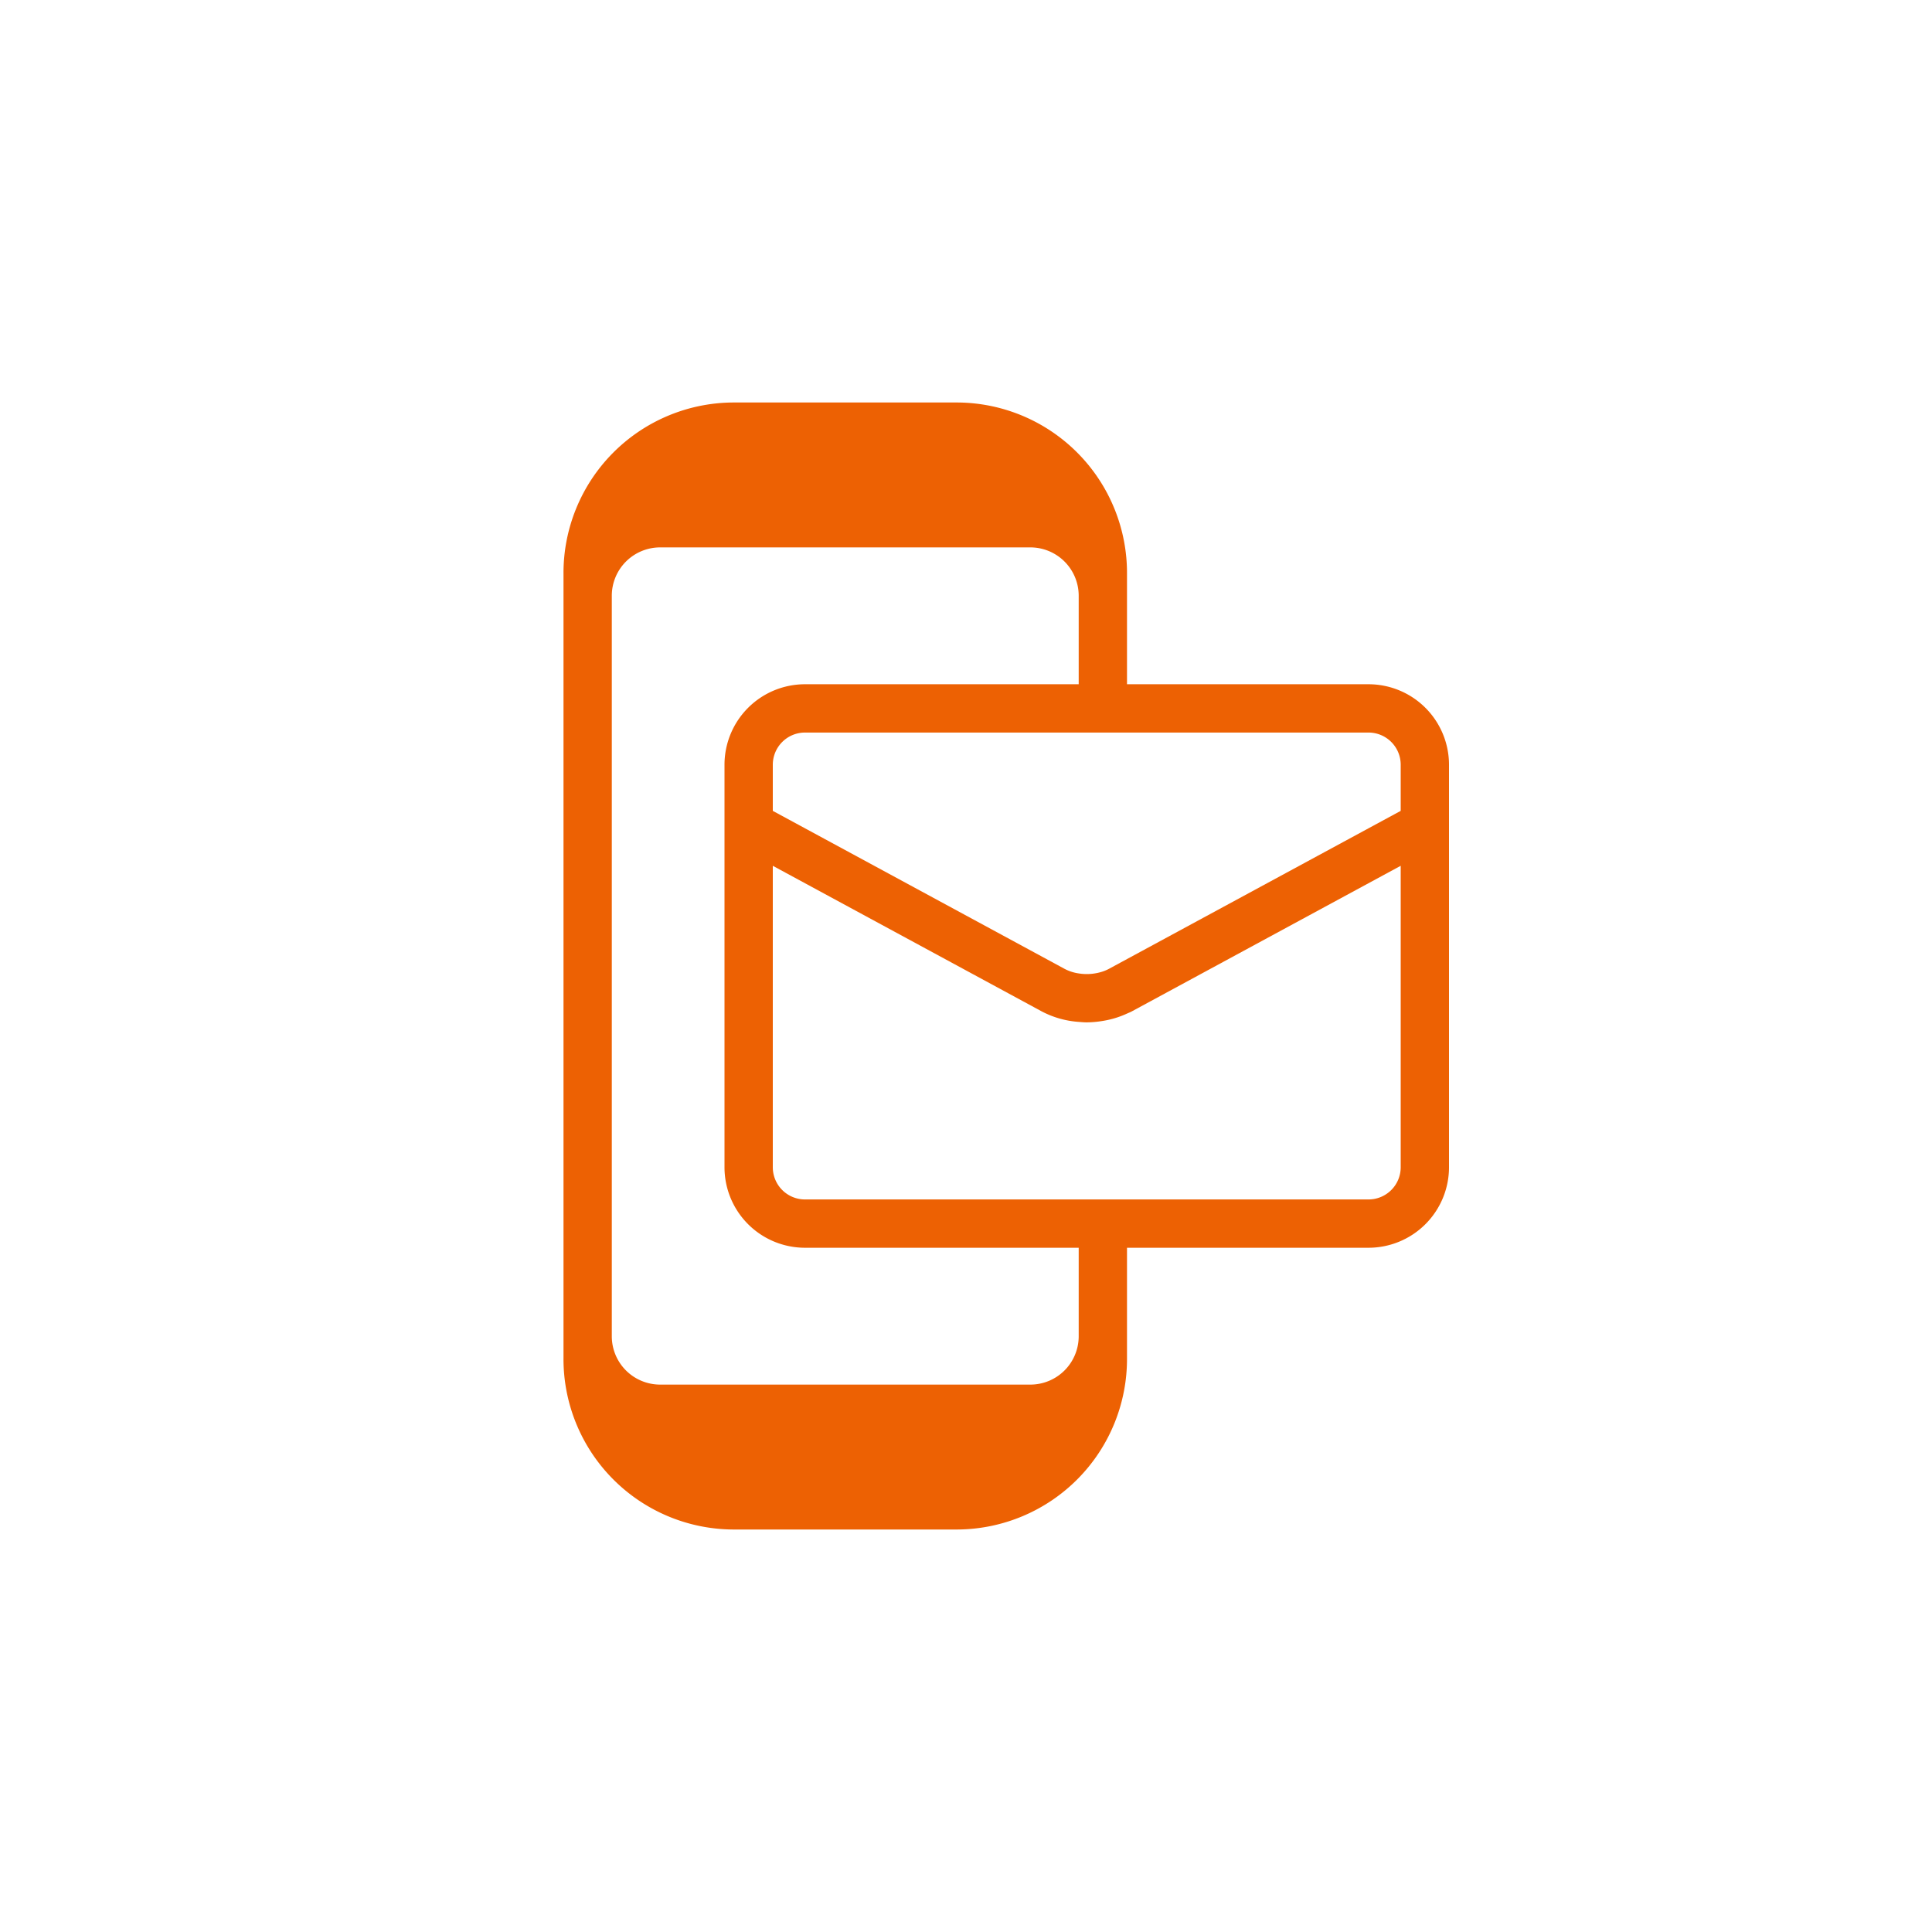 <svg xmlns="http://www.w3.org/2000/svg" width="240" height="240" viewBox="0 0 240 240"><path d="M170 85h-30V71.356A21.18 21.18 0 00119 50H91a21.18 21.18 0 00-21 21.356v97.288A21.18 21.18 0 0091 190h28a21.18 21.18 0 0021-21.356V155h30a10 10 0 0010-10V95a10 10 0 00-10-10zm4 60a4 4 0 01-4 4h-70a4 4 0 01-4-4v-37.448l33.414 18.091a11.568 11.568 0 004.586 1.3c.333.026.666.058 1 .058a12.623 12.623 0 002-.18 11.471 11.471 0 003-.91c.195-.09.4-.165.586-.267L174 107.552zm0-50v5.729l-34 18.409-2.27 1.229a5.008 5.008 0 01-.73.312 6.339 6.339 0 01-3 .243 5.41 5.41 0 01-1.73-.555L96 100.729V95a4 4 0 014-4h70a4 4 0 014 4zm-40 71a6.007 6.007 0 01-6 6H82a6.007 6.007 0 01-6-6V74a6.007 6.007 0 016-6h46a6.007 6.007 0 016 6v11h-34a10 10 0 00-10 10v50a10 10 0 0010 10h34z" fill="#ed6103" data-name="レイヤー 2"/></svg>